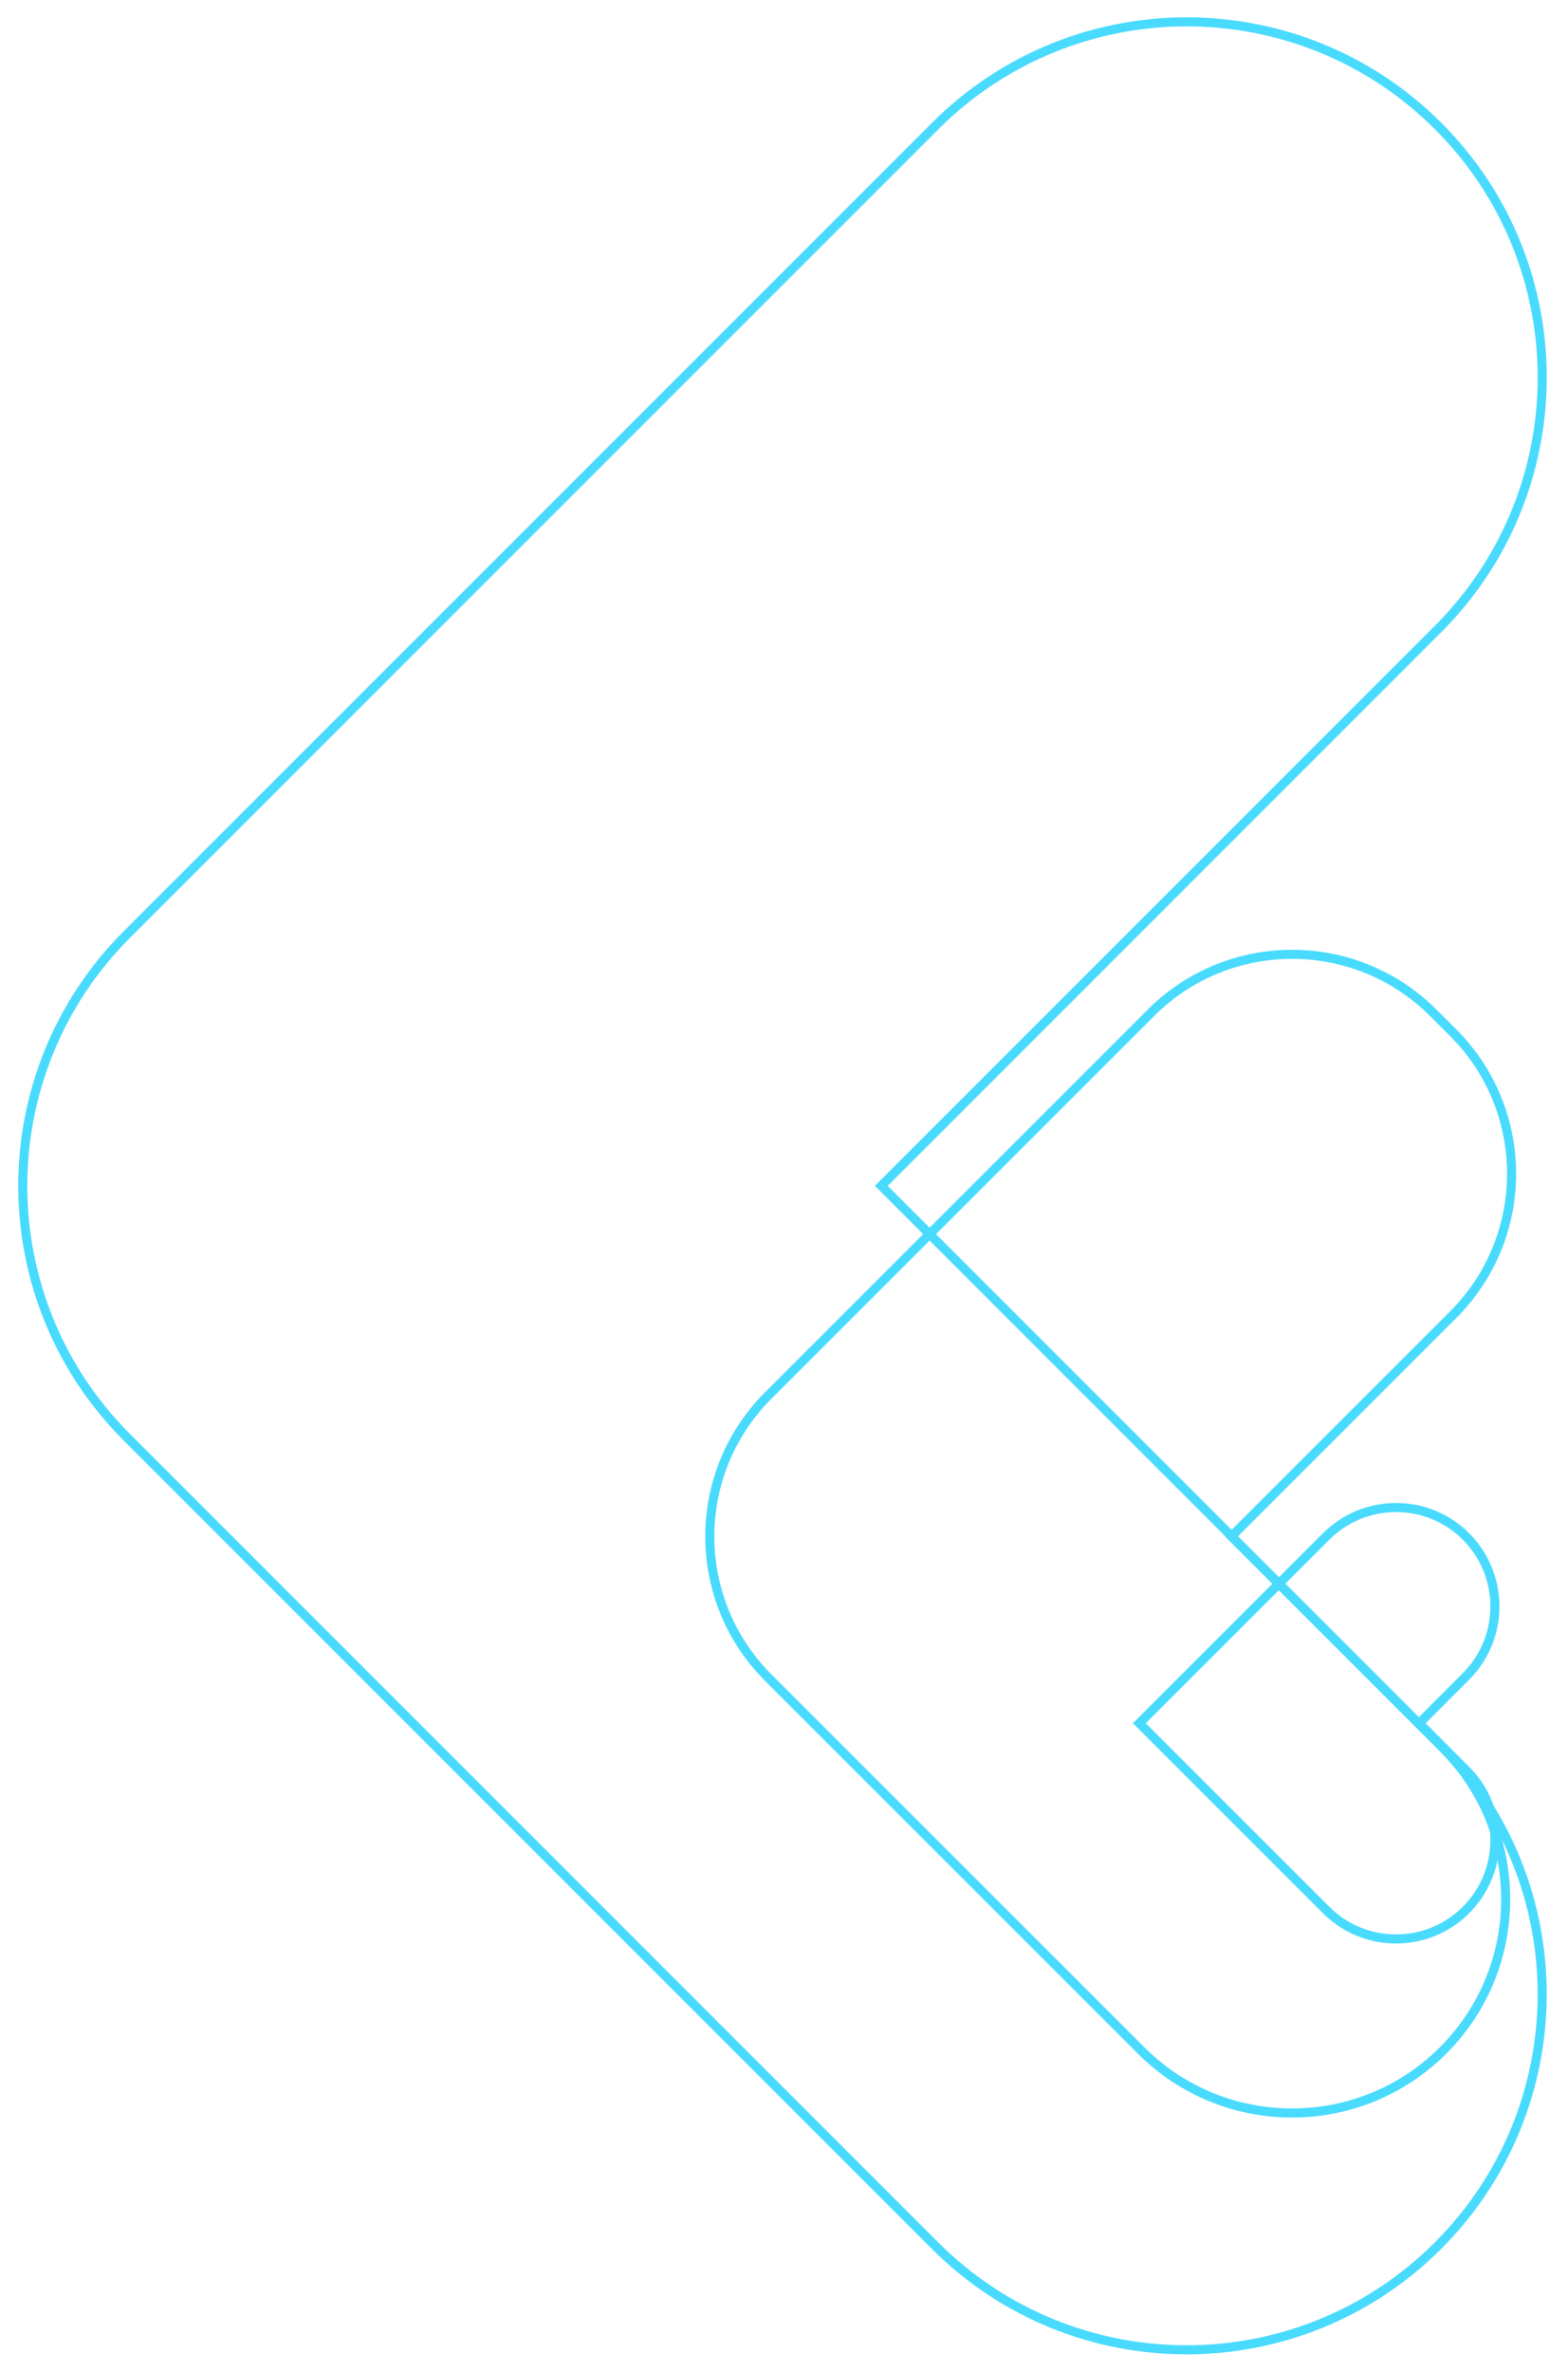 <?xml version="1.0" encoding="utf-8"?>
<!-- Generator: Adobe Illustrator 19.0.0, SVG Export Plug-In . SVG Version: 6.00 Build 0)  -->
<svg version="1.1" id="Layer_1" xmlns="http://www.w3.org/2000/svg" xmlns:xlink="http://www.w3.org/1999/xlink" x="0px" y="0px"
	 viewBox="0 0 1036 1566" style="enable-background:new 0 0 1036 1566;" xml:space="preserve">
<style type="text/css">
	.st0{fill-rule:evenodd;clip-rule:evenodd;fill:none;stroke:#49DBFE;stroke-width:6;stroke-miterlimit:10;}
</style>
<path id="XMLID_3_" class="st0" d="M950.1,415.3L582.3,782.9l367.8,367.6c91.8,91.7,91.8,240.4,0,332.1
	c-91.8,91.7-240.5,91.7-332.3,0L83.9,949c-91.8-91.7-91.8-240.4,0-332.1l534-533.7c91.8-91.7,240.5-91.7,332.3,0
	C1041.9,174.8,1041.9,323.6,950.1,415.3z"/>
<path id="XMLID_5_" class="st0" d="M960.1,868l-146.5,146.4l139.9,139.8c55.1,55.1,55.1,144.4,0,199.5
	c-55.1,55.1-144.5,55.1-199.6,0l-233.1-232.9c0,0,0,0,0,0l-13.2-13.2c-51.5-51.4-51.5-134.9,0-186.3l252.9-252.7
	c51.5-51.4,134.9-51.4,186.4,0l13.2,13.2C1011.6,733.2,1011.6,816.6,960.1,868z"/>
<path id="XMLID_7_" class="st0" d="M968.6,1106.8l-30.9,30.9l30.9,30.9c25.5,25.5,25.5,66.9,0,92.4c-25.5,25.5-66.9,25.5-92.4,0
	l-77.2-77.1l-46.2-46.2l123.4-123.3c25.5-25.5,66.9-25.5,92.4,0C994.1,1040,994.1,1081.3,968.6,1106.8z"/>
</svg>
